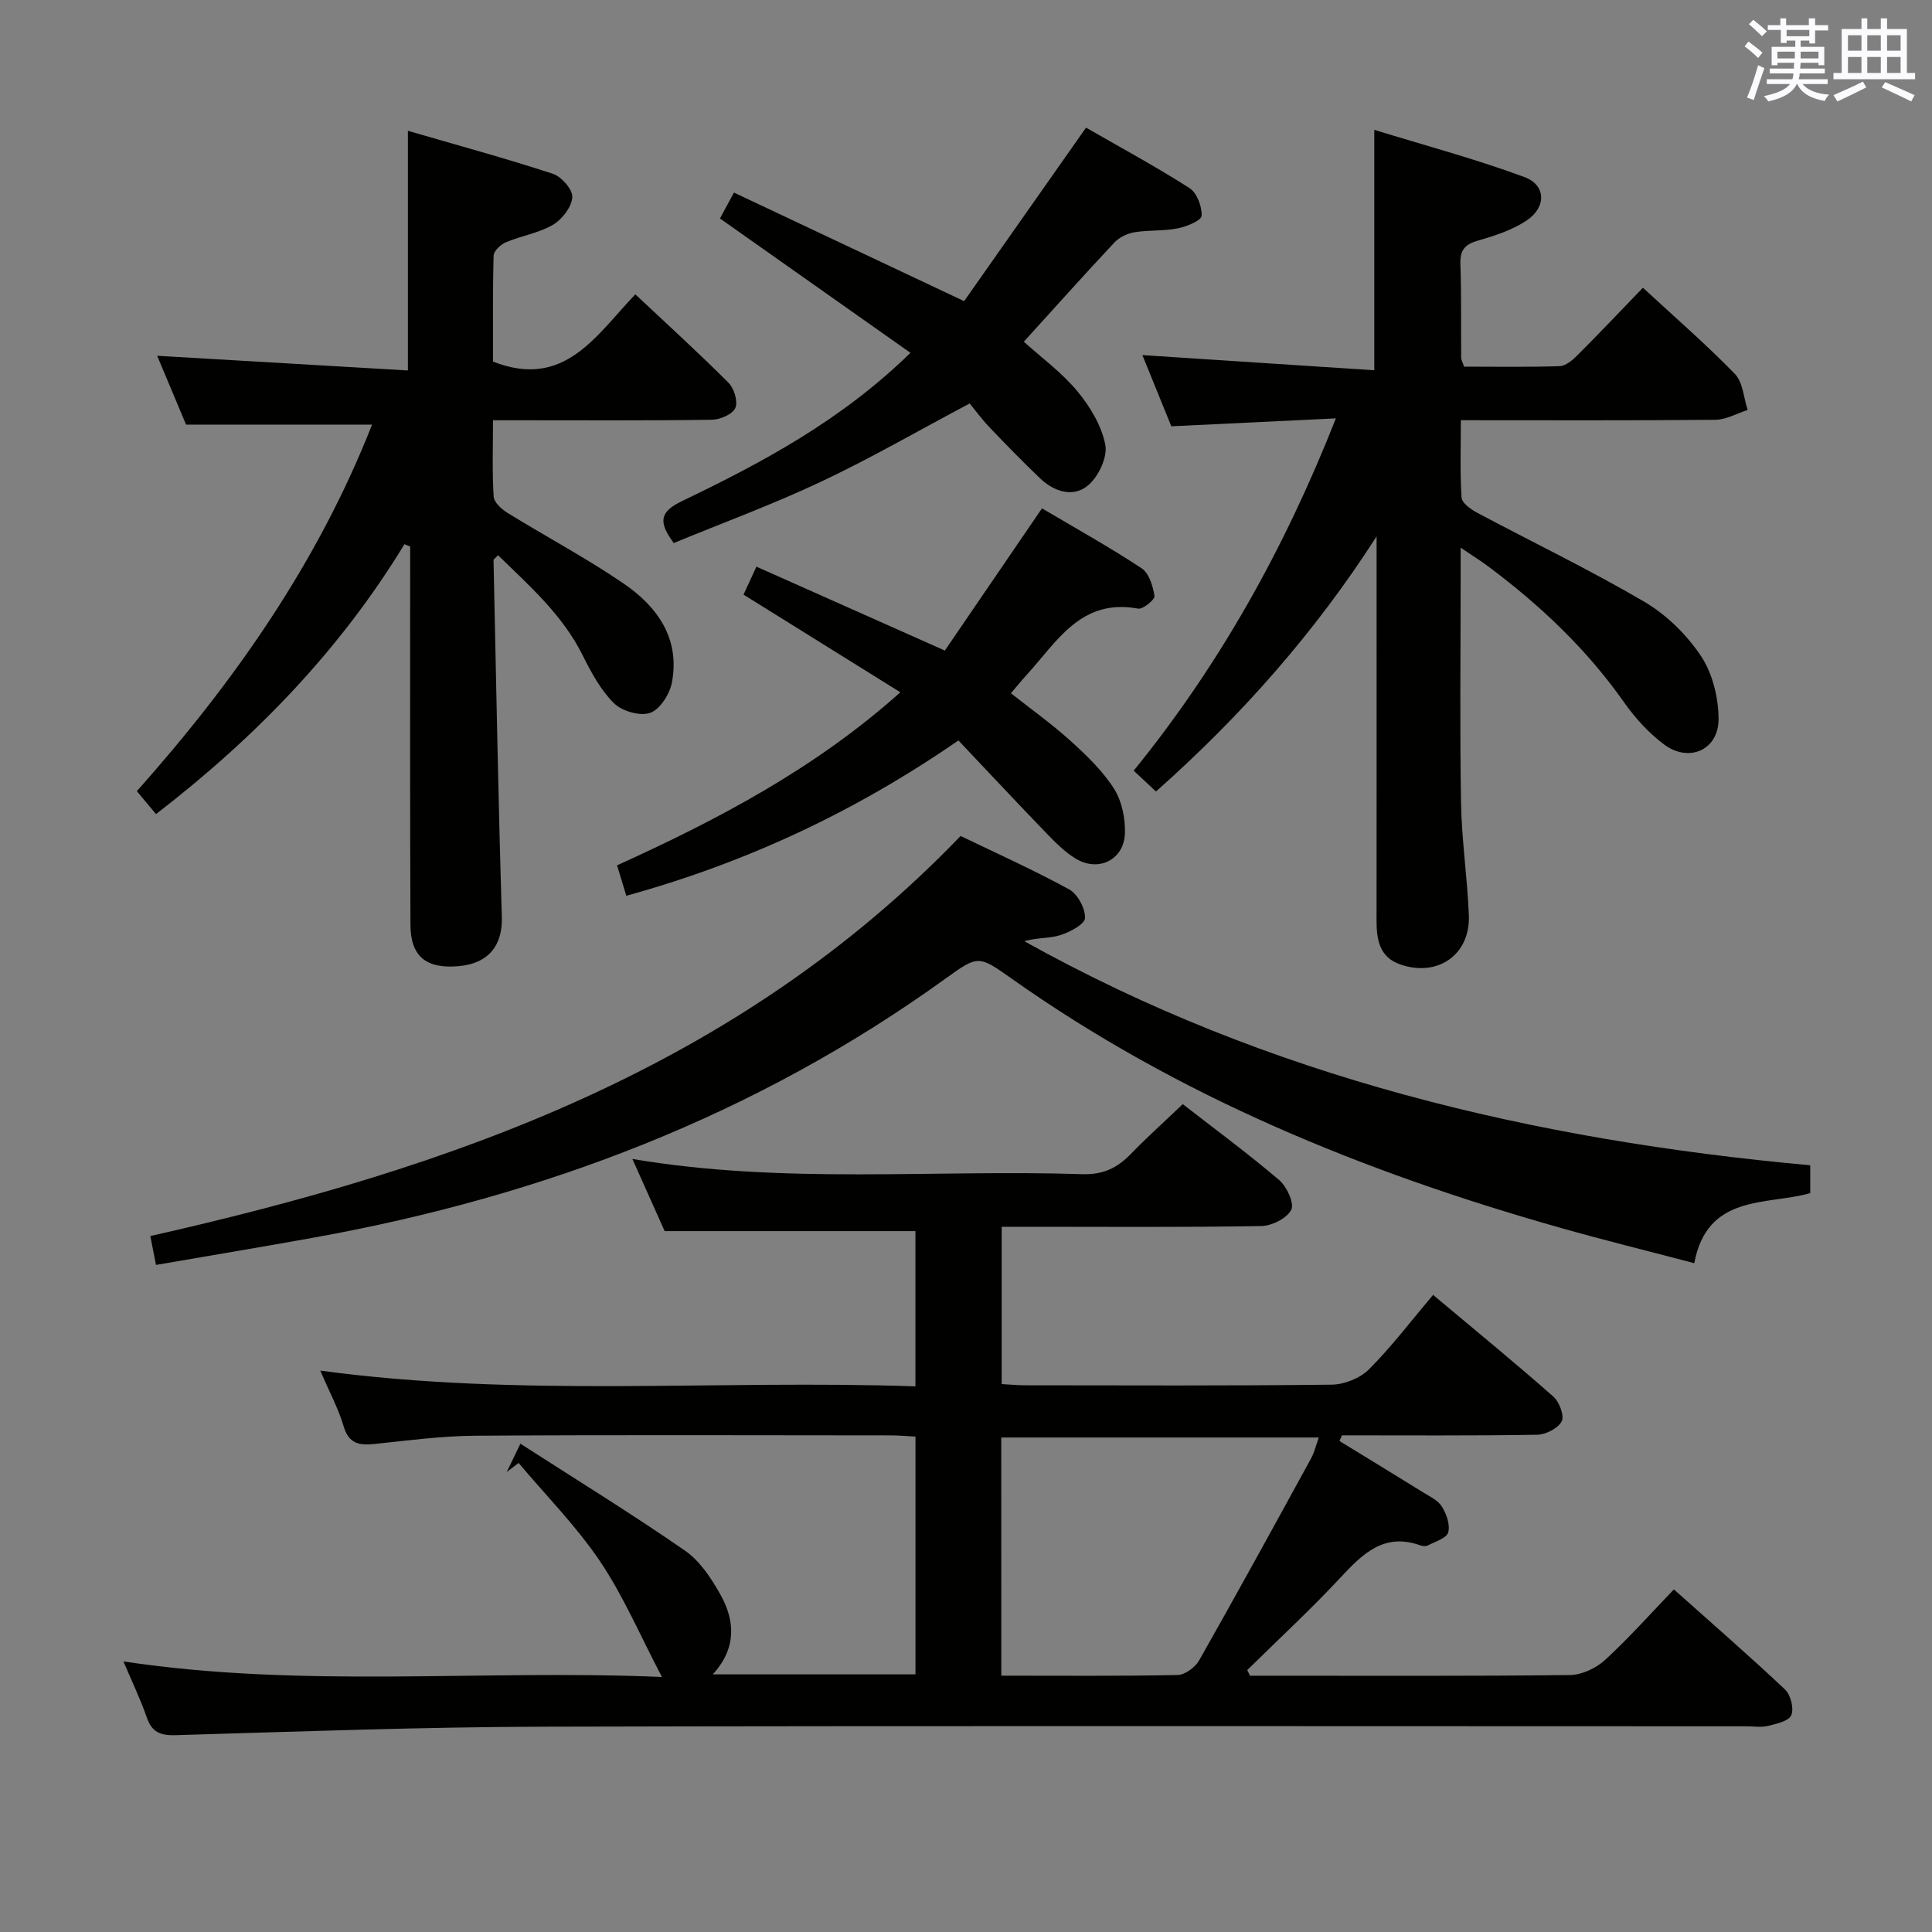 <svg enable-background="new 0 0 400 400" viewBox="0 0 400 400" xmlns="http://www.w3.org/2000/svg"><rect x="0" y="0" width="400" height="400" fill="#808080" stroke="none"/><g fill="#010100"><path d="m277.33 298.35c5.76 3.53 11.54 7.04 17.28 10.61 1.4.87 3.12 1.66 3.92 2.97.95 1.53 1.75 3.78 1.3 5.35-.34 1.2-2.69 1.88-4.2 2.68-.39.21-1.03.18-1.48.02-7.51-2.73-11.95 1.63-16.57 6.59-6.18 6.65-12.88 12.82-19.35 19.2l.57 1.17h3.74c20.83 0 41.66.1 62.48-.14 2.46-.03 5.39-1.39 7.24-3.08 4.9-4.48 9.32-9.47 14.3-14.65 8.03 7.17 15.66 13.79 23.01 20.72 1.17 1.11 1.88 3.92 1.3 5.32-.51 1.22-3.07 1.79-4.84 2.22-1.41.35-2.98.08-4.48.08-82.98 0-165.96-.13-248.94.08-25.45.07-50.9 1.02-76.34 1.76-3.19.09-4.86-.7-5.9-3.73-1.29-3.72-3.02-7.3-4.81-11.54 37.26 5.62 74.1 1.63 111.49 3.22-4.54-8.64-7.98-16.76-12.82-23.95-4.9-7.27-11.18-13.61-16.86-20.36-.82.62-1.63 1.25-2.45 1.87.75-1.56 1.5-3.12 2.82-5.86 11.66 7.5 23.08 14.53 34.09 22.15 3.12 2.16 5.5 5.81 7.4 9.23 2.99 5.41 3.24 11.05-1.66 16.38h41.97c0-16.37 0-32.47 0-49.23-1.68-.09-3.43-.25-5.17-.25-28.66-.02-57.32-.12-85.98.07-6.96.05-13.91.98-20.85 1.71-3.16.33-5.32-.03-6.39-3.65-1.06-3.61-2.9-7-4.84-11.54 41.43 5.61 82.2 1.85 123.22 3.26 0-11.34 0-21.91 0-32.14-17.11 0-33.99 0-51.92 0-1.82-4.07-4.14-9.27-6.68-14.94 31.31 5.3 62.31 2.14 93.18 3.15 4.29.14 7.23-1.31 10.03-4.2 3.35-3.46 6.95-6.68 10.74-10.3 6.73 5.24 13.54 10.25 19.96 15.72 1.58 1.35 3.18 4.83 2.5 6.16-.91 1.77-4.03 3.33-6.23 3.36-15.99.28-31.99.15-47.99.15-1.8 0-3.61 0-5.73 0v32.57c1.63.09 3.23.24 4.84.25 21.16.02 42.32.12 63.48-.13 2.64-.03 5.9-1.35 7.75-3.2 4.69-4.71 8.73-10.05 13.24-15.39 9.53 7.99 17.35 14.38 24.91 21.07 1.24 1.09 2.32 3.99 1.72 5.12-.77 1.46-3.3 2.74-5.1 2.77-13.46.22-26.93.12-40.4.12-.16.39-.33.79-.5 1.18zm-70.02 48.58c12.57 0 24.55.11 36.51-.14 1.53-.03 3.63-1.59 4.44-3.01 7.86-13.86 15.52-27.83 23.17-41.8.73-1.34 1.08-2.89 1.61-4.36-22.35 0-44.04 0-65.74 0 .01 16.54.01 32.63.01 49.31z"/><path d="m302.41 113.39v6.26c0 15.49-.19 30.99.08 46.48.13 7.79 1.31 15.57 1.62 23.36.33 8.11-6.35 12.83-14.08 10.23-4.51-1.51-5.04-5.24-5.03-9.27.02-20.66.01-41.31.01-61.97 0-5.81 0-11.62 0-17.43-12.66 19.74-27.9 37.05-45.68 52.82-1.45-1.35-2.85-2.66-4.61-4.31 17.68-21.78 31.17-45.82 41.86-72.94-11.67.56-22.49 1.09-34.07 1.64-1.82-4.47-3.91-9.61-5.99-14.74 16.22 1.06 32.03 2.1 48.01 3.14 0-16.88 0-32.6 0-49.78 10.52 3.24 20.98 6.04 31.09 9.78 4.49 1.66 4.57 6.23.47 8.98-2.95 1.97-6.54 3.15-10 4.14-2.71.77-3.82 1.9-3.73 4.8.22 6.49.1 12.99.16 19.49 0 .46.3.93.61 1.84 6.52 0 13.14.12 19.76-.1 1.25-.04 2.65-1.21 3.64-2.2 4.58-4.58 9.03-9.28 13.62-14.04 6.71 6.21 13.14 11.77 19.04 17.85 1.67 1.72 1.81 4.93 2.64 7.46-2.22.71-4.44 2.01-6.67 2.03-17.31.17-34.62.09-52.71.09 0 5.5-.19 10.76.15 16 .07 1.12 1.87 2.43 3.16 3.12 11.56 6.16 23.4 11.85 34.68 18.47 4.59 2.69 8.79 6.83 11.74 11.25 2.39 3.59 3.61 8.6 3.63 12.99.04 6.43-6.12 9.17-11.3 5.29-3.13-2.35-5.93-5.4-8.19-8.61-7.75-11.04-17.36-20.14-28.09-28.16-1.56-1.17-3.22-2.2-5.82-3.96z"/><path d="m83.74 112.67c-13.35 21.92-30.82 39.99-51.44 55.88-1.23-1.48-2.45-2.93-3.97-4.75 20.35-22.84 37.54-47.48 48.7-75.89-12.75 0-25.23 0-38.51 0-1.76-4.18-3.9-9.29-5.98-14.25 17.46 1.02 34.48 2.02 51.91 3.04 0-16.84 0-32.68 0-49.62 10.16 2.96 20.17 5.68 30.01 8.9 1.79.58 4.15 3.3 4.03 4.86-.15 2.04-2.11 4.59-4.01 5.7-2.93 1.72-6.53 2.27-9.72 3.61-1.09.46-2.53 1.79-2.56 2.76-.21 7.46-.12 14.92-.12 21.96 14.79 5.79 21.29-5.41 29.46-13.93 6.62 6.22 13.12 12.13 19.31 18.33 1.15 1.16 1.97 3.88 1.39 5.2-.58 1.3-3.11 2.4-4.8 2.43-13.16.2-26.32.11-39.48.11-1.79 0-3.58 0-5.89 0 0 5.59-.19 10.71.14 15.81.08 1.2 1.66 2.63 2.9 3.39 7.92 4.88 16.16 9.27 23.84 14.49 7.09 4.81 11.92 11.44 10.15 20.66-.46 2.38-2.48 5.54-4.51 6.24-2.09.72-5.81-.36-7.48-2.01-2.75-2.72-4.72-6.39-6.48-9.92-4.18-8.4-11-14.36-17.52-20.72-.55.61-.94.83-.93 1.05.53 24.61.98 49.22 1.72 73.82.18 5.86-2.69 9.66-8.93 10.21-6.71.6-9.96-1.98-9.99-8.54-.11-24.32-.05-48.64-.06-72.96 0-1.79 0-3.58 0-5.37-.38-.17-.78-.33-1.18-.49z"/><path d="m32.3 261.89c-.41-2.1-.76-3.85-1.18-5.98 62.38-14.06 121.47-34.69 167.76-82.83 7.1 3.43 14.95 6.95 22.48 11.06 1.76.96 3.36 3.96 3.28 5.94-.06 1.29-3.15 2.91-5.15 3.54-2.27.71-4.84.48-7.41 1.25 50.51 28.18 105.36 41.17 162.71 46.39v5.77c-9.05 2.55-21.3.08-24.01 14.5-9.55-2.52-18.84-4.8-28.03-7.41-40.36-11.46-78.83-27.12-113.32-51.52-6.83-4.83-6.91-4.87-13.66 0-39.27 28.33-83.29 45.06-130.66 53.61-10.77 1.94-21.56 3.74-32.81 5.68z"/><path d="m224.85 26.43c6.86 3.94 14.3 7.97 21.41 12.5 1.54.98 2.63 3.84 2.52 5.75-.06.99-3.1 2.23-4.95 2.6-2.9.58-5.97.32-8.9.8-1.48.24-3.16 1.02-4.18 2.1-6.26 6.67-12.36 13.5-18.78 20.57 3.68 3.32 7.86 6.37 11.07 10.23 2.64 3.18 5.03 7.15 5.8 11.1.5 2.55-1.4 6.57-3.54 8.39-3.03 2.58-6.99 1.39-9.91-1.39-3.62-3.44-7.1-7.03-10.55-10.64-1.6-1.68-2.98-3.58-4.08-4.91-10.85 5.76-20.62 11.42-30.79 16.21-10 4.71-20.42 8.54-30.48 12.69-3.2-4.35-2.98-6.44 1.78-8.72 16.65-7.99 32.93-16.7 47.23-30.66-13.28-9.37-26.23-18.51-39.44-27.82.74-1.37 1.58-2.93 2.9-5.36 15.62 7.37 31.02 14.64 47.65 22.48 8.07-11.49 16.53-23.52 25.24-35.92z"/><path d="m215.73 105.25c7 4.14 13.98 8.02 20.62 12.4 1.55 1.02 2.35 3.69 2.68 5.74.12.72-2.39 2.81-3.39 2.62-11.91-2.22-16.85 6.94-23.19 13.84-1.01 1.1-1.94 2.27-3.15 3.68 4.16 3.29 8.44 6.33 12.31 9.83 3.31 2.99 6.64 6.18 9.01 9.89 1.65 2.58 2.4 6.23 2.28 9.35-.22 5.43-5.47 7.99-10.12 5.21-2.24-1.34-4.17-3.28-6.01-5.18-6.11-6.32-12.11-12.75-18.34-19.33-21.58 14.9-44.11 25.35-68.76 32.16-.69-2.28-1.25-4.11-1.91-6.3 20.95-9.51 41-20.05 58.65-35.83-11.06-6.89-21.62-13.46-32.47-20.22.74-1.59 1.48-3.2 2.67-5.79 12.79 5.69 25.44 11.32 39.01 17.37 6.33-9.26 13.04-19.09 20.11-29.44z"/></g><path d="m361.2 9.6.8-1c.9.7 1.9 1.4 2.9 2.3l-.9 1.1c-1-1-2-1.8-2.8-2.4zm.5 10.6c.9-2.1 1.6-4.3 2.3-6.7.4.2.8.4 1.3.6-.7 2.1-1.5 4.3-2.2 6.6zm.4-15.2.9-.9c1 .8 2 1.6 2.8 2.4l-1 1c-.9-.9-1.8-1.7-2.7-2.5zm12.5-1.2h1.2v1.4h2.7v1.1h-2.7v2.7h-1.2v-.6h-1.8v1.3h4.9v3.8h-1.2v-.5h-3.7c0 .4-.1.9-.1 1.2h5.1v1h-5.2c0 .5-.1.9-.2 1.2h6v1h-5.2c1.1 1.3 2.9 2 5.5 2.2-.4.4-.7.8-.9 1.3-2.9-.5-4.8-1.6-5.7-3.5h-.1c-.8 1.7-2.7 2.9-5.9 3.6-.2-.4-.6-.8-.9-1.1 2.8-.6 4.6-1.4 5.4-2.5h-4.8v-1h5.3c.1-.3.2-.7.2-1.2h-4.9v-1h5c0-.4 0-.8.1-1.2h-3.5v.5h-1.2v-3.8h4.9v-1.3h-1.8v.5h-1.2v-2.7h-2.7v-1h2.6v-1.4h1.2v1.4h4.7v-1.4zm-6.6 8.3h3.6c0-.4 0-.9 0-1.4h-3.6zm1.9-4.6h4.7v-1.3h-4.7zm6.6 3.2h-3.7v1.4h3.7z" fill="#fbfafc"/><path d="m385.3 3.8h1.3v2.2h2.8v-2.2h1.3v2.2h4.1v9.1h1.7v1.3h-16.9v-1.3h1.7v-9.1h4.1v-2.2zm.4 13.1.7 1.2c-1.8.9-3.8 1.9-6 2.9-.2-.4-.5-.8-.8-1.3 2.3-1 4.3-1.9 6.1-2.8zm-3.1-6.4h2.8v-3.2h-2.8zm0 4.6h2.8v-3.3h-2.8zm4-4.6h2.8v-3.2h-2.8zm0 4.6h2.8v-3.3h-2.8zm3.7 1.9c2.1.9 4.1 1.8 6.1 2.7l-.7 1.3c-2.2-1.1-4.2-2-6.1-2.9zm3.2-9.7h-2.8v3.2h2.8zm-2.8 7.8h2.8v-3.3h-2.8z" fill="#fbfafc"/></svg>